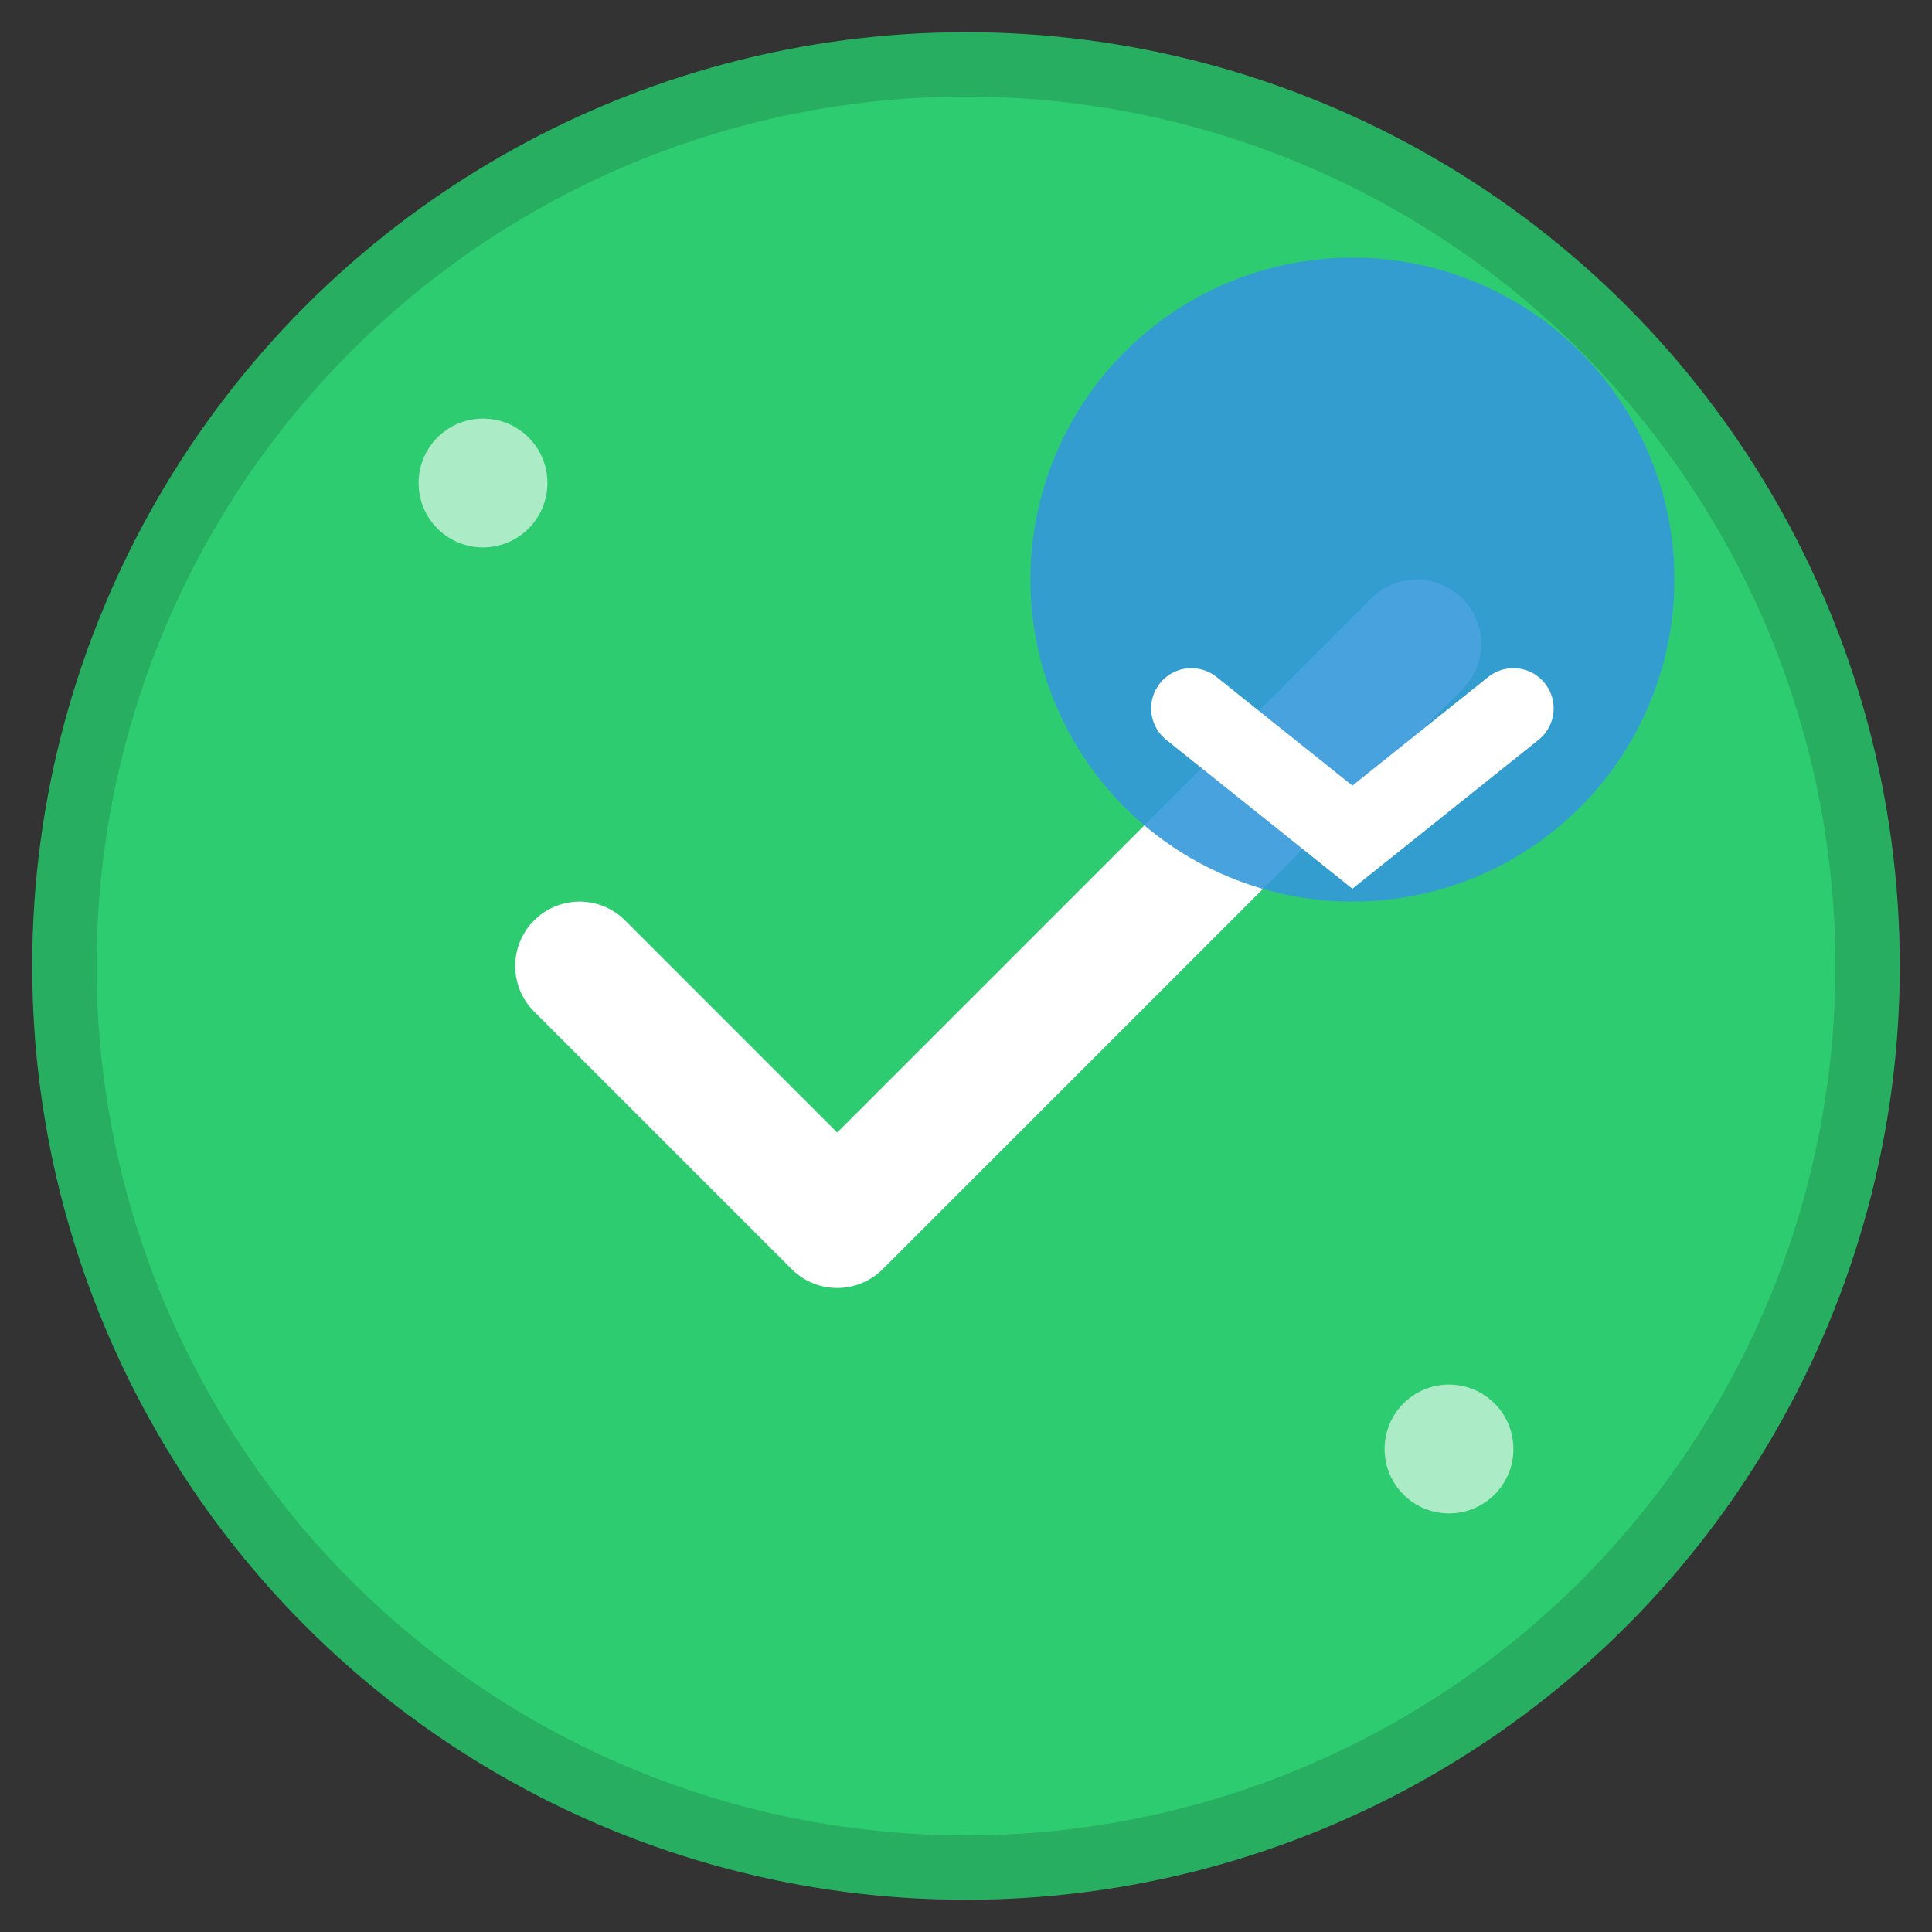 <svg width="60" height="60" viewBox="0 0 60 60" xmlns="http://www.w3.org/2000/svg">
  <rect x="0" y="0" width="60" height="60" fill="#333333" stroke="none"/>
  <!-- TaskChat Icon Only - Original Design -->
  
  <!-- Main circle background -->
  <circle cx="30" cy="30" r="28" fill="#2ECC71" stroke="#27AE60" stroke-width="2"/>
  
  <!-- Task checkmark - larger for icon -->
  <path d="M18 30 L26 38 L44 20" stroke="white" stroke-width="4" fill="none" stroke-linecap="round" stroke-linejoin="round"/>
  
  <!-- Chat bubble accent -->
  <circle cx="42" cy="18" r="10" fill="#3498DB" opacity="0.9"/>
  <path d="M37 22 L42 26 L47 22" stroke="white" stroke-width="2.5" fill="none" stroke-linecap="round"/>
  
  <!-- Small dots for modern touch -->
  <circle cx="15" cy="15" r="2" fill="white" opacity="0.6"/>
  <circle cx="45" cy="45" r="2" fill="white" opacity="0.6"/>
</svg>